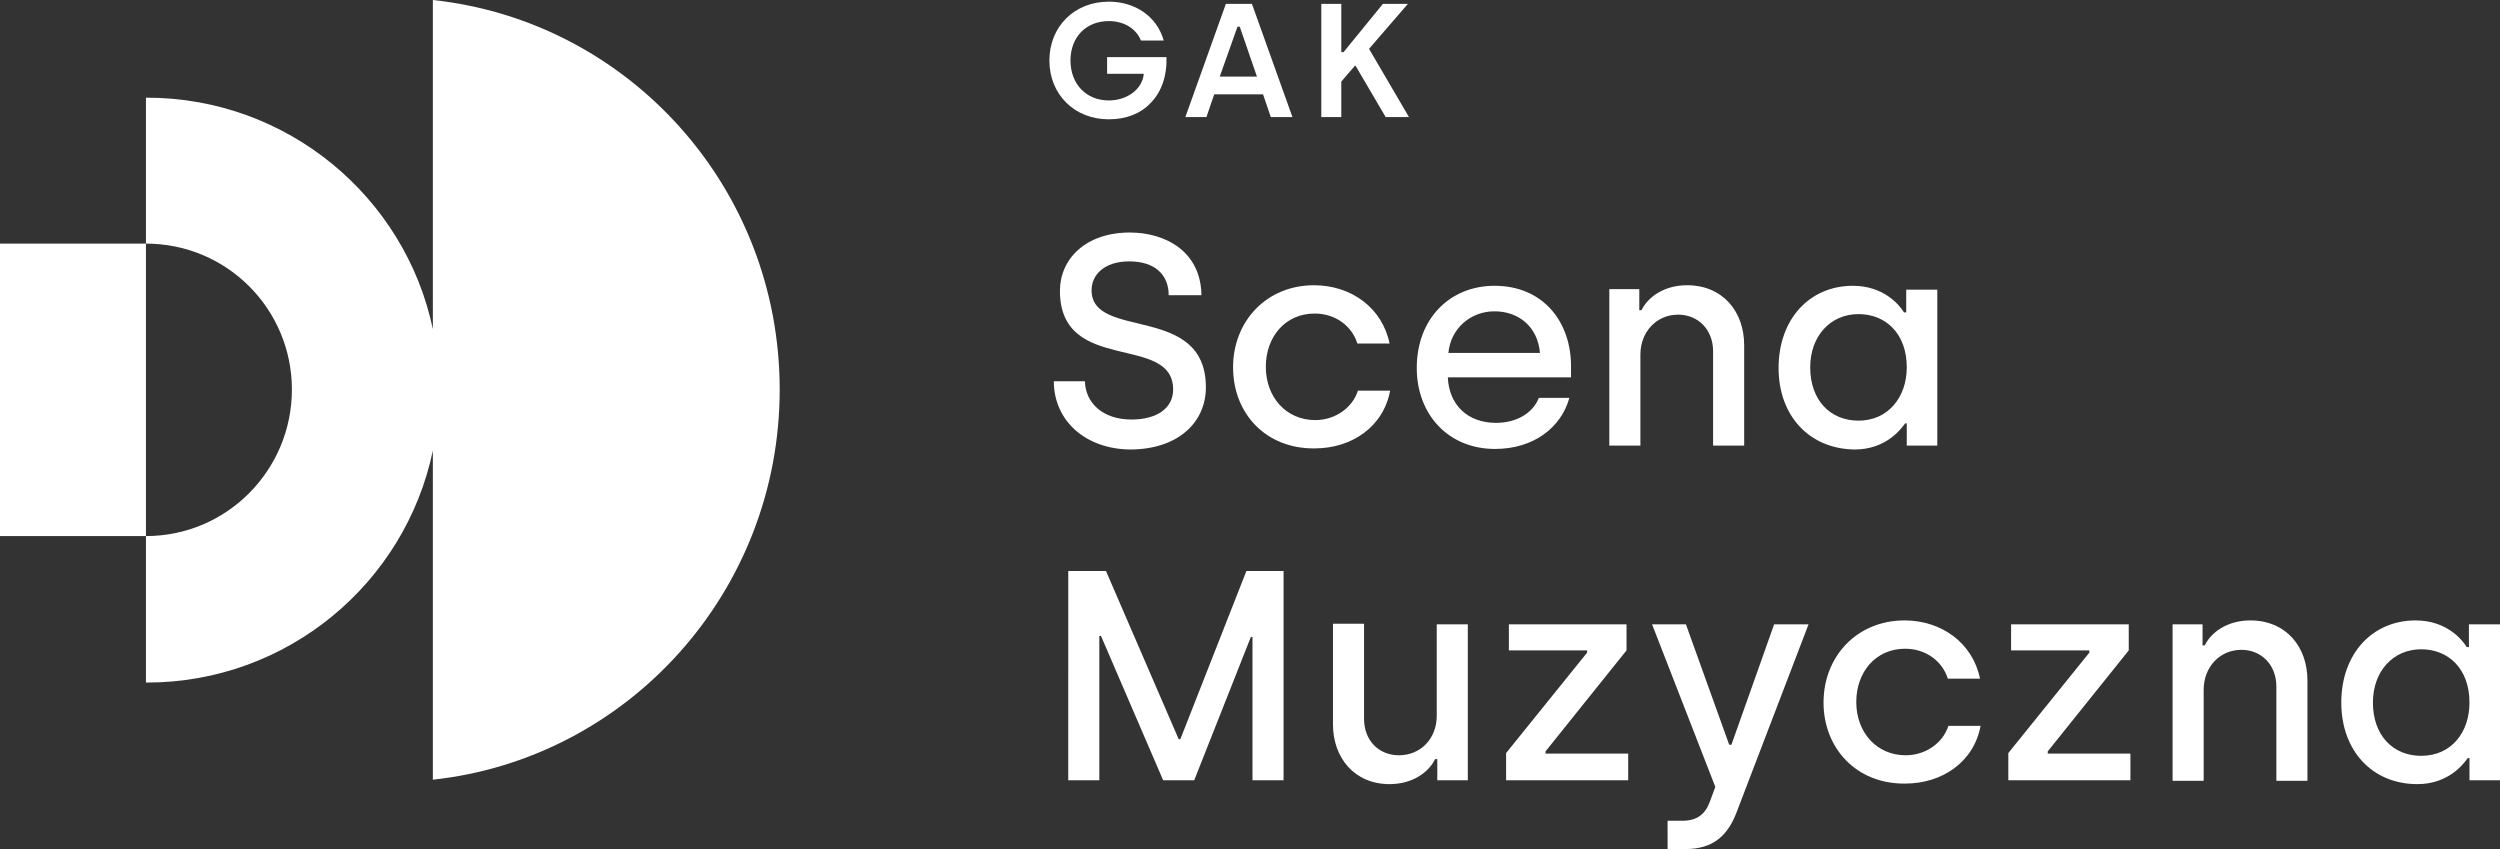 <?xml version="1.0" encoding="utf-8"?>
<!-- Generator: Adobe Illustrator 25.0.0, SVG Export Plug-In . SVG Version: 6.00 Build 0)  -->
<svg version="1.1" id="Warstwa_1" xmlns="http://www.w3.org/2000/svg" xmlns:xlink="http://www.w3.org/1999/xlink" x="0px" y="0px"
	 viewBox="0 0 450.5 153" style="enable-background:new 0 0 450.5 153;" xml:space="preserve">
<rect x="0" y="0" width="450.5" height="153" fill="#333333" stroke="none"/>
<style type="text/css">
	.st0{fill:#FFFFFF;}
	.st1{fill:#100C08;}
</style>
<g>
	<g>
		<g>
			<path class="st0" d="M78,0v59.3c-5-23.8-26.2-41.7-51.6-41.7c0,0-0.1,0-0.1,0v26.3c14.6,0,26.3,11.8,26.3,26.3
				S40.9,96.6,26.3,96.6V123c0,0,0.1,0,0.1,0C51.8,123,73,105.1,78,81.2v59.3c35.1-3.8,62.5-33.8,62.5-70.3S113.2,3.8,78,0z"/>
			<rect y="43.9" class="st0" width="26.3" height="52.7"/>
		</g>
	</g>
	<g>
		<g>
			<path class="st0" d="M199.8,0.3c-6.2,0-10.7,4.5-10.7,10.6c0,6.1,4.5,10.6,10.7,10.6c3.1,0,5.7-1,7.5-2.9c2-2,3-4.9,2.9-8.3
				h-10.7v3h6.6l0,0.1c-0.3,2.7-3,4.7-6.3,4.7c-4.1,0-6.9-3-6.9-7.2c0-4.2,2.8-7.1,6.9-7.1c2.7,0,4.9,1.3,5.8,3.5h4.1
				C208.5,3,204.6,0.3,199.8,0.3z"/>
			<path class="st0" d="M227.6,17l1.4,4.1h3.9l-7.3-20.4h-4.7l-7.3,20.4h3.8l1.4-4.1H227.6z M223,4.8h0.4l3.1,9h-6.7L223,4.8z"/>
			<polygon class="st0" points="244.3,11.9 249.7,21.1 253.9,21.1 246.7,8.8 253.7,0.7 249.2,0.7 242.1,9.4 241.7,9.4 241.7,0.7 
				238.1,0.7 238.1,21.1 241.7,21.1 241.7,14.7 244.2,11.8 			"/>
		</g>
		<path class="st0" d="M189.9,68.7h5.6c0.1,3.9,3.2,6.9,8.4,6.9c4.5,0,7.5-2,7.5-5.4c0-10.2-20.4-2.6-20.4-17.8
			c0-5.7,4.6-10.5,12.6-10.5c6.4,0,12.8,3.4,12.9,11.3h-5.9c0-3.7-2.5-6.1-7.1-6.1c-4.6,0-6.8,2.5-6.8,5.2c0,9.1,20.6,2.3,20.6,17.5
			c0,6.3-5,11.2-13.7,11.2C195.7,80.9,189.9,75.9,189.9,68.7z"/>
		<path class="st0" d="M222.2,66.2c0-8.3,6-14.8,14.6-14.8c6.7,0,12.3,4.1,13.6,10.5h-5.8c-1-3.2-4-5.4-7.7-5.4
			c-5.3,0-8.8,4.2-8.8,9.6c0,5.5,3.7,9.6,8.9,9.6c3.6,0,6.7-2.2,7.7-5.3h5.8c-1.2,6.5-6.9,10.4-13.6,10.4
			C228.1,80.9,222.2,74.5,222.2,66.2z"/>
		<path class="st0" d="M255.3,66.3c0-8.9,6-14.8,14-14.8c8.8,0,13.8,6.5,13.8,14.5V68h-22.2c0.2,4.9,3.5,8.2,8.7,8.2
			c3.6,0,6.6-1.7,7.7-4.5h5.5c-1.5,5.4-6.5,9.2-13.4,9.2C261,80.9,255.3,74.7,255.3,66.3z M277.5,63.6c-0.4-4.7-3.8-7.5-8.2-7.5
			c-4.3,0-7.9,3.1-8.3,7.5H277.5z"/>
		<path class="st0" d="M289.9,52.1h5.5v3.8h0.4c1.1-2.3,4-4.5,8.2-4.5c6.4,0,10.3,4.7,10.3,10.8v18.1h-5.6v-17
			c0-3.9-2.7-6.6-6.3-6.6c-3.9,0-6.8,3.1-6.8,7.2v16.4h-5.6V52.1z"/>
		<path class="st0" d="M320.5,66.3c0-8.7,5.5-14.8,13.4-14.8c5.4,0,8.3,3.3,9.2,4.8h0.4v-4.1h5.6v28.1h-5.5v-4h-0.3
			c-0.8,1.1-3.5,4.7-9.1,4.7C326.1,80.9,320.5,75,320.5,66.3z M343.6,66.2c0-6.1-3.8-9.6-8.7-9.6c-5.1,0-8.7,4-8.7,9.6
			c0,5.9,3.6,9.6,8.7,9.6C340.3,75.8,343.6,71.5,343.6,66.2z"/>
		<path class="st0" d="M192.5,102.9h6.8l13.1,30.3h0.3l11.9-30.3h6.7v37.7h-5.6v-25.8h-0.3l-10.2,25.8h-5.6l-11.2-26h-0.3v26h-5.6
			V102.9z"/>
		<path class="st0" d="M240.2,130.5v-18.1h5.6v17.1c0,4,2.7,6.6,6.3,6.6c3.9,0,6.8-3,6.8-7.1v-16.5h5.6v28.1h-5.5v-3.8h-0.4
			c-1.1,2.3-4,4.5-8.2,4.5C244.1,141.3,240.2,136.6,240.2,130.5z"/>
		<path class="st0" d="M271.4,135.7l14.6-18.1v-0.4h-14.1v-4.7h21.2v4.7l-14.6,18.2v0.4h14.9v4.8h-22V135.7z"/>
		<path class="st0" d="M300.7,147.9h2.5c2.6,0,4.1-1.2,4.9-3.4l1-2.7l-11.4-29.3h6.1l7.8,21.7h0.4l7.7-21.7h6.2l-12.9,33.7
			c-1.6,4.3-4.2,6.8-9.3,6.8h-3.2V147.9z"/>
		<path class="st0" d="M328.6,126.6c0-8.3,6-14.8,14.6-14.8c6.7,0,12.3,4.1,13.6,10.5H351c-1-3.2-4-5.4-7.7-5.4
			c-5.3,0-8.8,4.2-8.8,9.6c0,5.5,3.7,9.6,8.9,9.6c3.6,0,6.7-2.2,7.7-5.3h5.8c-1.2,6.5-6.9,10.4-13.6,10.4
			C334.5,141.3,328.6,134.8,328.6,126.6z"/>
		<path class="st0" d="M361.9,135.7l14.6-18.1v-0.4h-14.1v-4.7h21.2v4.7L369,135.4v0.4h14.9v4.8h-22V135.7z"/>
		<path class="st0" d="M391.4,112.5h5.5v3.8h0.4c1.1-2.3,4-4.5,8.2-4.5c6.4,0,10.3,4.7,10.3,10.8v18.1h-5.6v-17
			c0-3.9-2.7-6.6-6.3-6.6c-3.9,0-6.8,3.1-6.8,7.2v16.4h-5.6V112.5z"/>
		<path class="st0" d="M421.9,126.6c0-8.7,5.5-14.8,13.4-14.8c5.4,0,8.3,3.3,9.2,4.8h0.4v-4.1h5.6v28.1H445v-4h-0.3
			c-0.8,1.1-3.5,4.7-9.1,4.7C427.5,141.3,421.9,135.3,421.9,126.6z M445,126.6c0-6.1-3.8-9.6-8.7-9.6c-5.1,0-8.7,4-8.7,9.6
			c0,5.9,3.6,9.6,8.7,9.6C441.8,136.2,445,131.9,445,126.6z"/>
	</g>
</g>
</svg>
